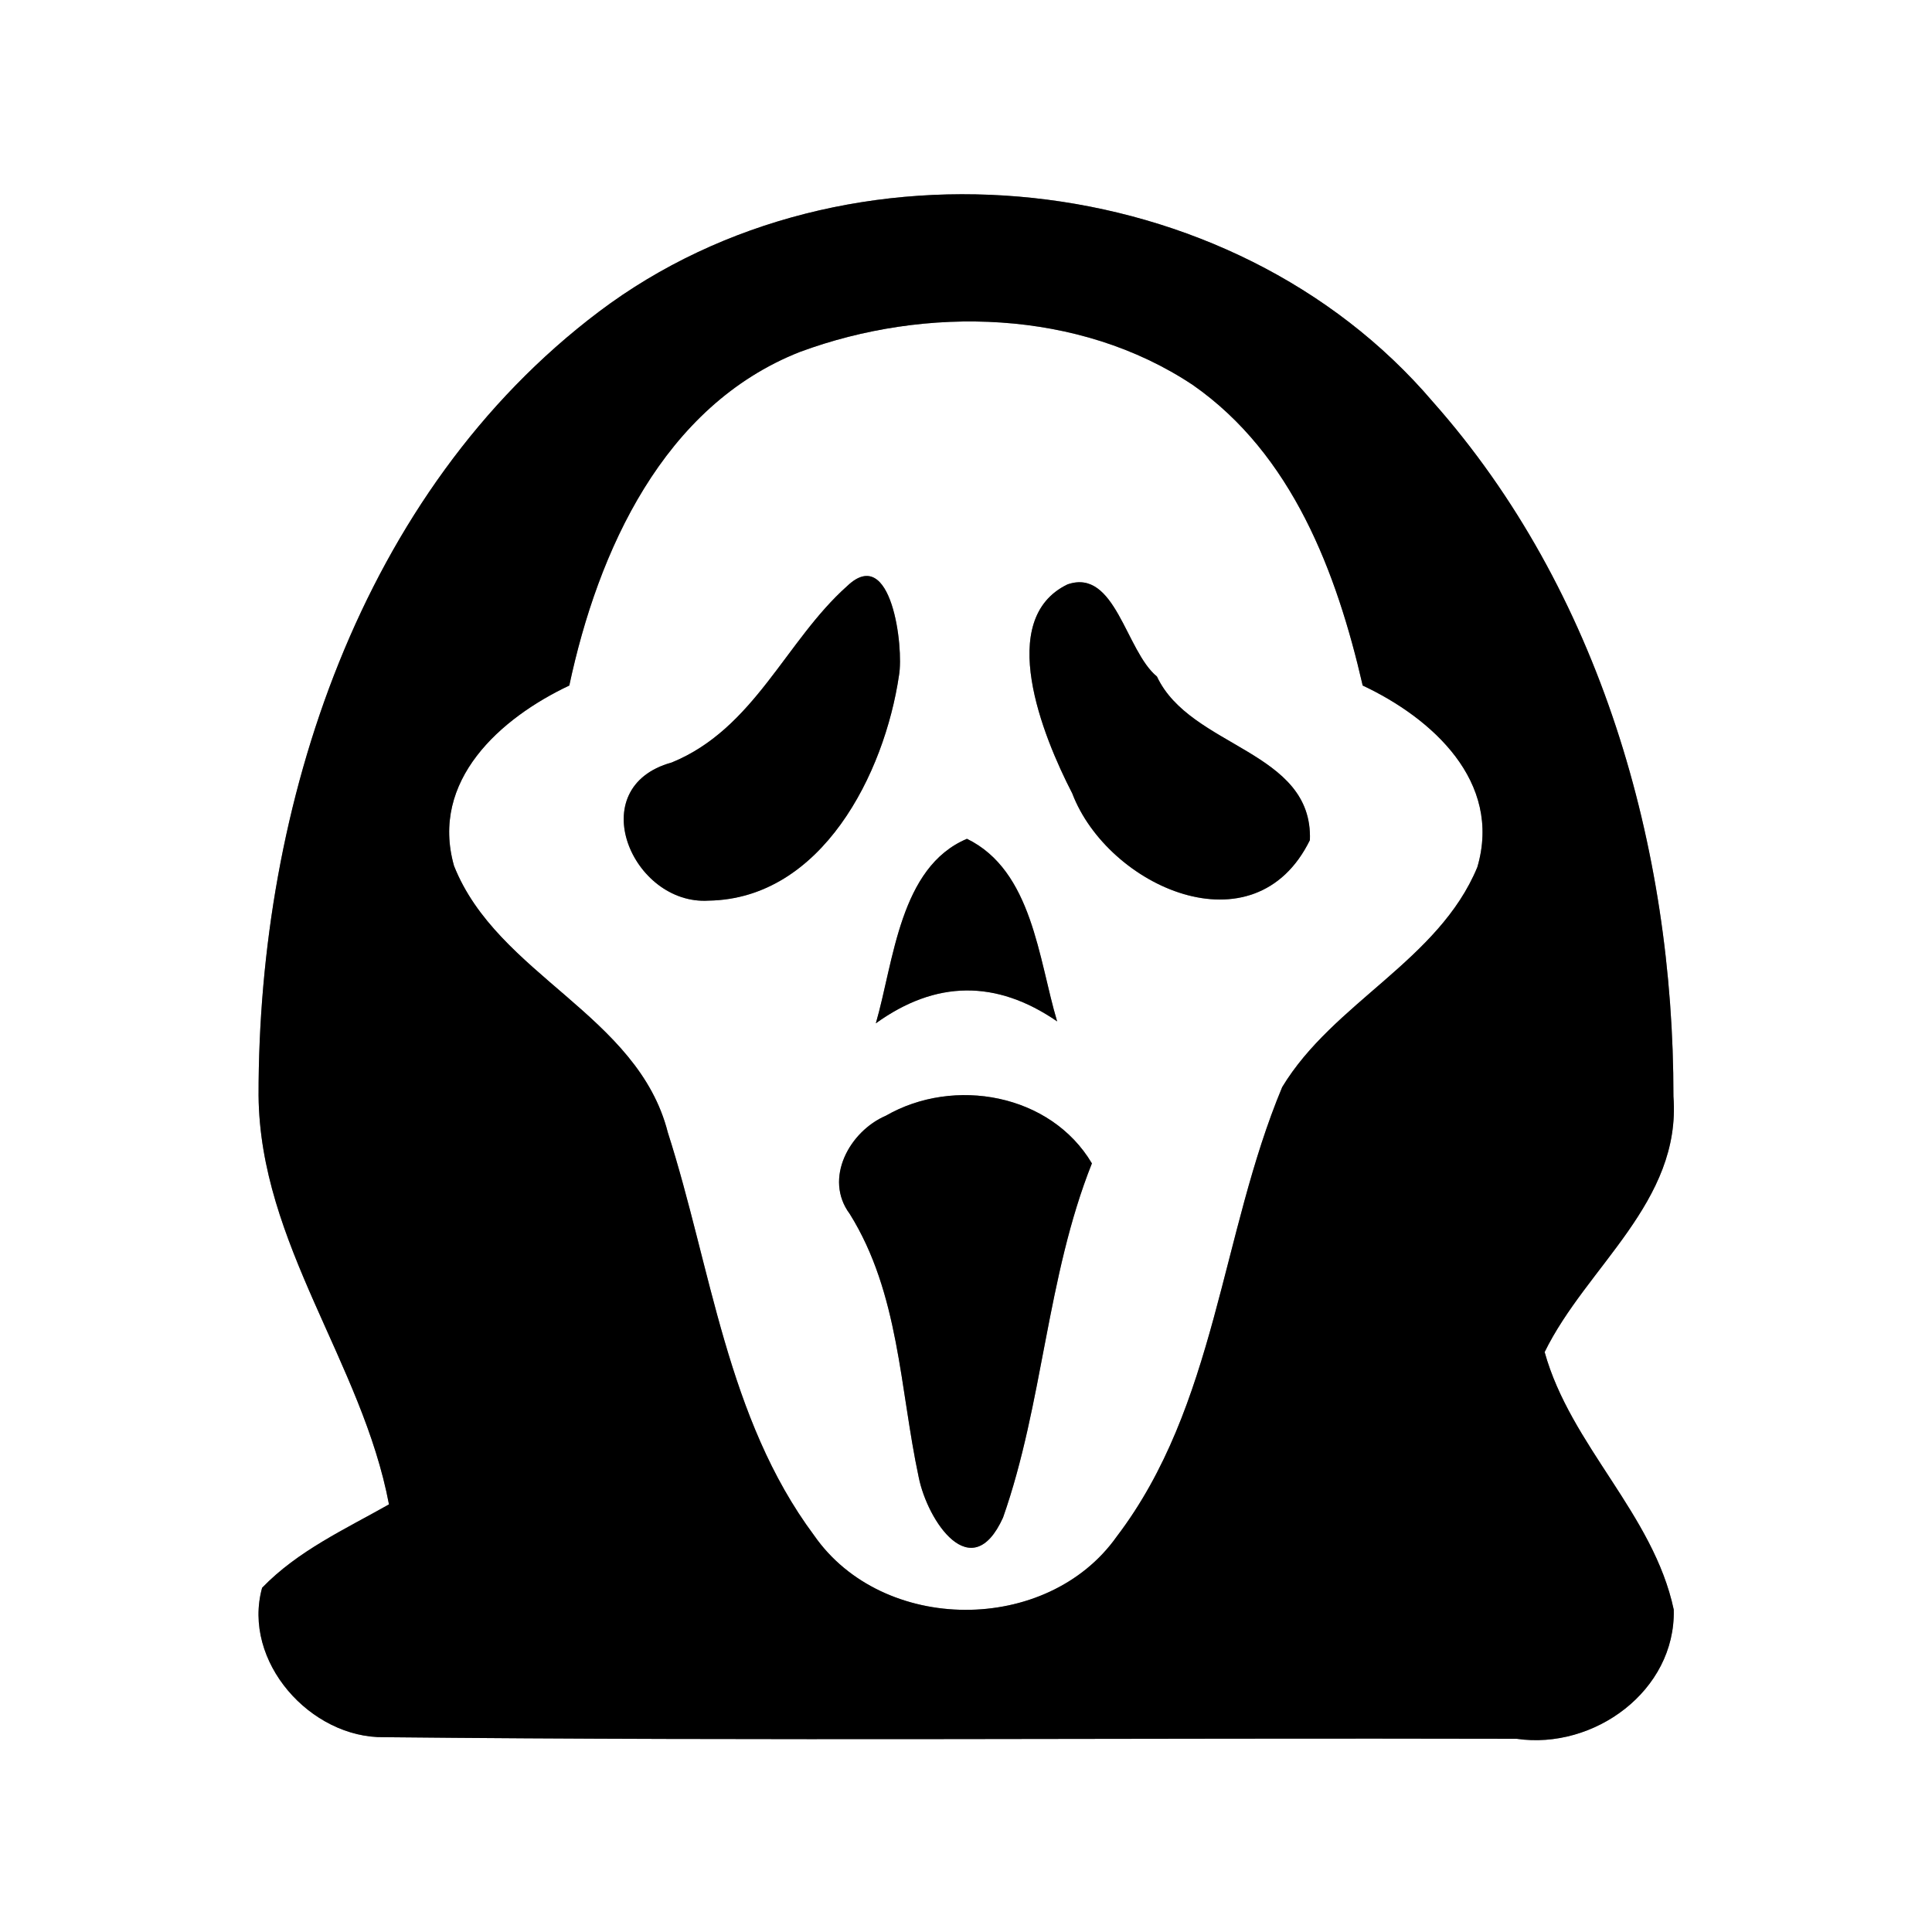 <?xml version="1.0" encoding="UTF-8" ?>
<!DOCTYPE svg PUBLIC "-//W3C//DTD SVG 1.1//EN" "http://www.w3.org/Graphics/SVG/1.1/DTD/svg11.dtd">
<svg width="60pt" height="60pt" viewBox="0 0 60 60" version="1.1" xmlns="http://www.w3.org/2000/svg">
<rect x="0" y="0" width="60" height="60" fill="#808080" stroke="none"/>
<g id="#ffffffff">
<path fill="#ffffff" opacity="1.00" d=" M 0.00 0.00 L 60.00 0.00 L 60.00 60.00 L 0.00 60.00 L 0.00 0.00 M 18.60 9.68 C 11.18 15.28 8.02 25.01 8.03 34.02 C 8.07 38.62 11.25 42.32 12.08 46.72 C 10.72 47.49 9.25 48.16 8.14 49.31 C 7.51 51.59 9.64 53.99 11.94 53.95 C 23.65 54.07 35.38 53.97 47.10 54.00 C 49.50 54.35 52.04 52.51 51.98 49.99 C 51.35 47.02 48.78 44.90 47.97 41.99 C 49.27 39.33 52.22 37.33 51.97 34.05 C 51.98 26.34 49.69 18.33 44.50 12.48 C 38.24 5.13 26.29 3.88 18.60 9.68 Z" />
<path fill="#ffffff" opacity="1.00" d=" M 24.84 10.93 C 28.76 9.48 33.51 9.60 37.05 11.96 C 40.13 14.11 41.51 17.77 42.32 21.29 C 44.47 22.30 46.66 24.27 45.88 26.93 C 44.68 29.83 41.41 31.13 39.82 33.76 C 37.91 38.33 37.77 43.66 34.68 47.72 C 32.52 50.77 27.41 50.75 25.28 47.68 C 22.57 44.04 22.09 39.38 20.74 35.17 C 19.81 31.51 15.45 30.29 14.10 26.89 C 13.35 24.24 15.54 22.30 17.68 21.29 C 18.57 17.11 20.60 12.60 24.84 10.93 M 26.31 18.20 C 24.40 19.90 23.43 22.63 20.86 23.68 C 18.07 24.45 19.63 28.12 22.01 27.97 C 25.52 27.91 27.47 24.03 27.92 20.97 C 28.07 20.11 27.69 16.88 26.31 18.20 M 33.15 18.15 C 30.92 19.23 32.37 22.84 33.30 24.64 C 34.40 27.53 38.96 29.60 40.68 26.09 C 40.78 23.30 36.97 23.23 35.93 21.01 C 34.96 20.22 34.64 17.63 33.15 18.15 M 27.20 31.78 C 29.06 30.44 30.94 30.42 32.83 31.72 C 32.25 29.78 32.06 27.04 30.03 26.05 C 27.94 26.93 27.76 29.85 27.20 31.78 M 27.51 34.65 C 26.39 35.13 25.57 36.60 26.39 37.70 C 27.93 40.17 27.94 43.11 28.53 45.87 C 28.80 47.23 30.17 49.29 31.15 47.13 C 32.40 43.58 32.50 39.67 33.91 36.13 C 32.63 33.97 29.63 33.43 27.51 34.65 Z" />
</g>
<g id="#000000ff">
<path fill="#000000" opacity="1.00" d=" M 18.60 9.68 C 26.29 3.88 38.24 5.13 44.50 12.48 C 49.69 18.33 51.98 26.34 51.97 34.05 C 52.22 37.33 49.27 39.33 47.97 41.99 C 48.78 44.90 51.35 47.02 51.98 49.99 C 52.04 52.51 49.50 54.35 47.10 54.00 C 35.38 53.97 23.65 54.07 11.94 53.95 C 9.64 53.99 7.51 51.59 8.14 49.31 C 9.25 48.16 10.72 47.49 12.08 46.72 C 11.25 42.32 8.07 38.62 8.03 34.02 C 8.02 25.01 11.18 15.28 18.60 9.68 M 24.84 10.93 C 20.60 12.60 18.57 17.11 17.68 21.29 C 15.54 22.30 13.35 24.24 14.10 26.89 C 15.45 30.29 19.81 31.51 20.74 35.17 C 22.09 39.38 22.57 44.04 25.28 47.68 C 27.41 50.75 32.52 50.77 34.68 47.72 C 37.77 43.66 37.91 38.33 39.82 33.76 C 41.41 31.13 44.68 29.83 45.88 26.93 C 46.66 24.27 44.47 22.30 42.32 21.29 C 41.51 17.77 40.13 14.11 37.05 11.96 C 33.51 9.60 28.76 9.48 24.84 10.93 Z" />
<path fill="#000000" opacity="1.00" d=" M 26.31 18.20 C 27.69 16.88 28.07 20.11 27.92 20.97 C 27.47 24.03 25.52 27.91 22.01 27.97 C 19.63 28.12 18.07 24.45 20.86 23.68 C 23.43 22.63 24.40 19.90 26.31 18.20 Z" />
<path fill="#000000" opacity="1.00" d=" M 33.15 18.15 C 34.64 17.63 34.96 20.22 35.93 21.01 C 36.97 23.23 40.78 23.30 40.68 26.09 C 38.96 29.60 34.40 27.53 33.30 24.64 C 32.37 22.84 30.92 19.23 33.15 18.15 Z" />
<path fill="#000000" opacity="1.00" d=" M 27.20 31.78 C 27.76 29.85 27.94 26.93 30.03 26.05 C 32.06 27.04 32.25 29.78 32.83 31.72 C 30.94 30.42 29.06 30.44 27.20 31.78 Z" />
<path fill="#000000" opacity="1.00" d=" M 27.51 34.65 C 29.63 33.43 32.63 33.97 33.91 36.13 C 32.50 39.67 32.40 43.58 31.15 47.13 C 30.17 49.29 28.80 47.23 28.53 45.87 C 27.94 43.11 27.93 40.17 26.39 37.70 C 25.57 36.60 26.39 35.13 27.51 34.65 Z" />
</g>
</svg>
